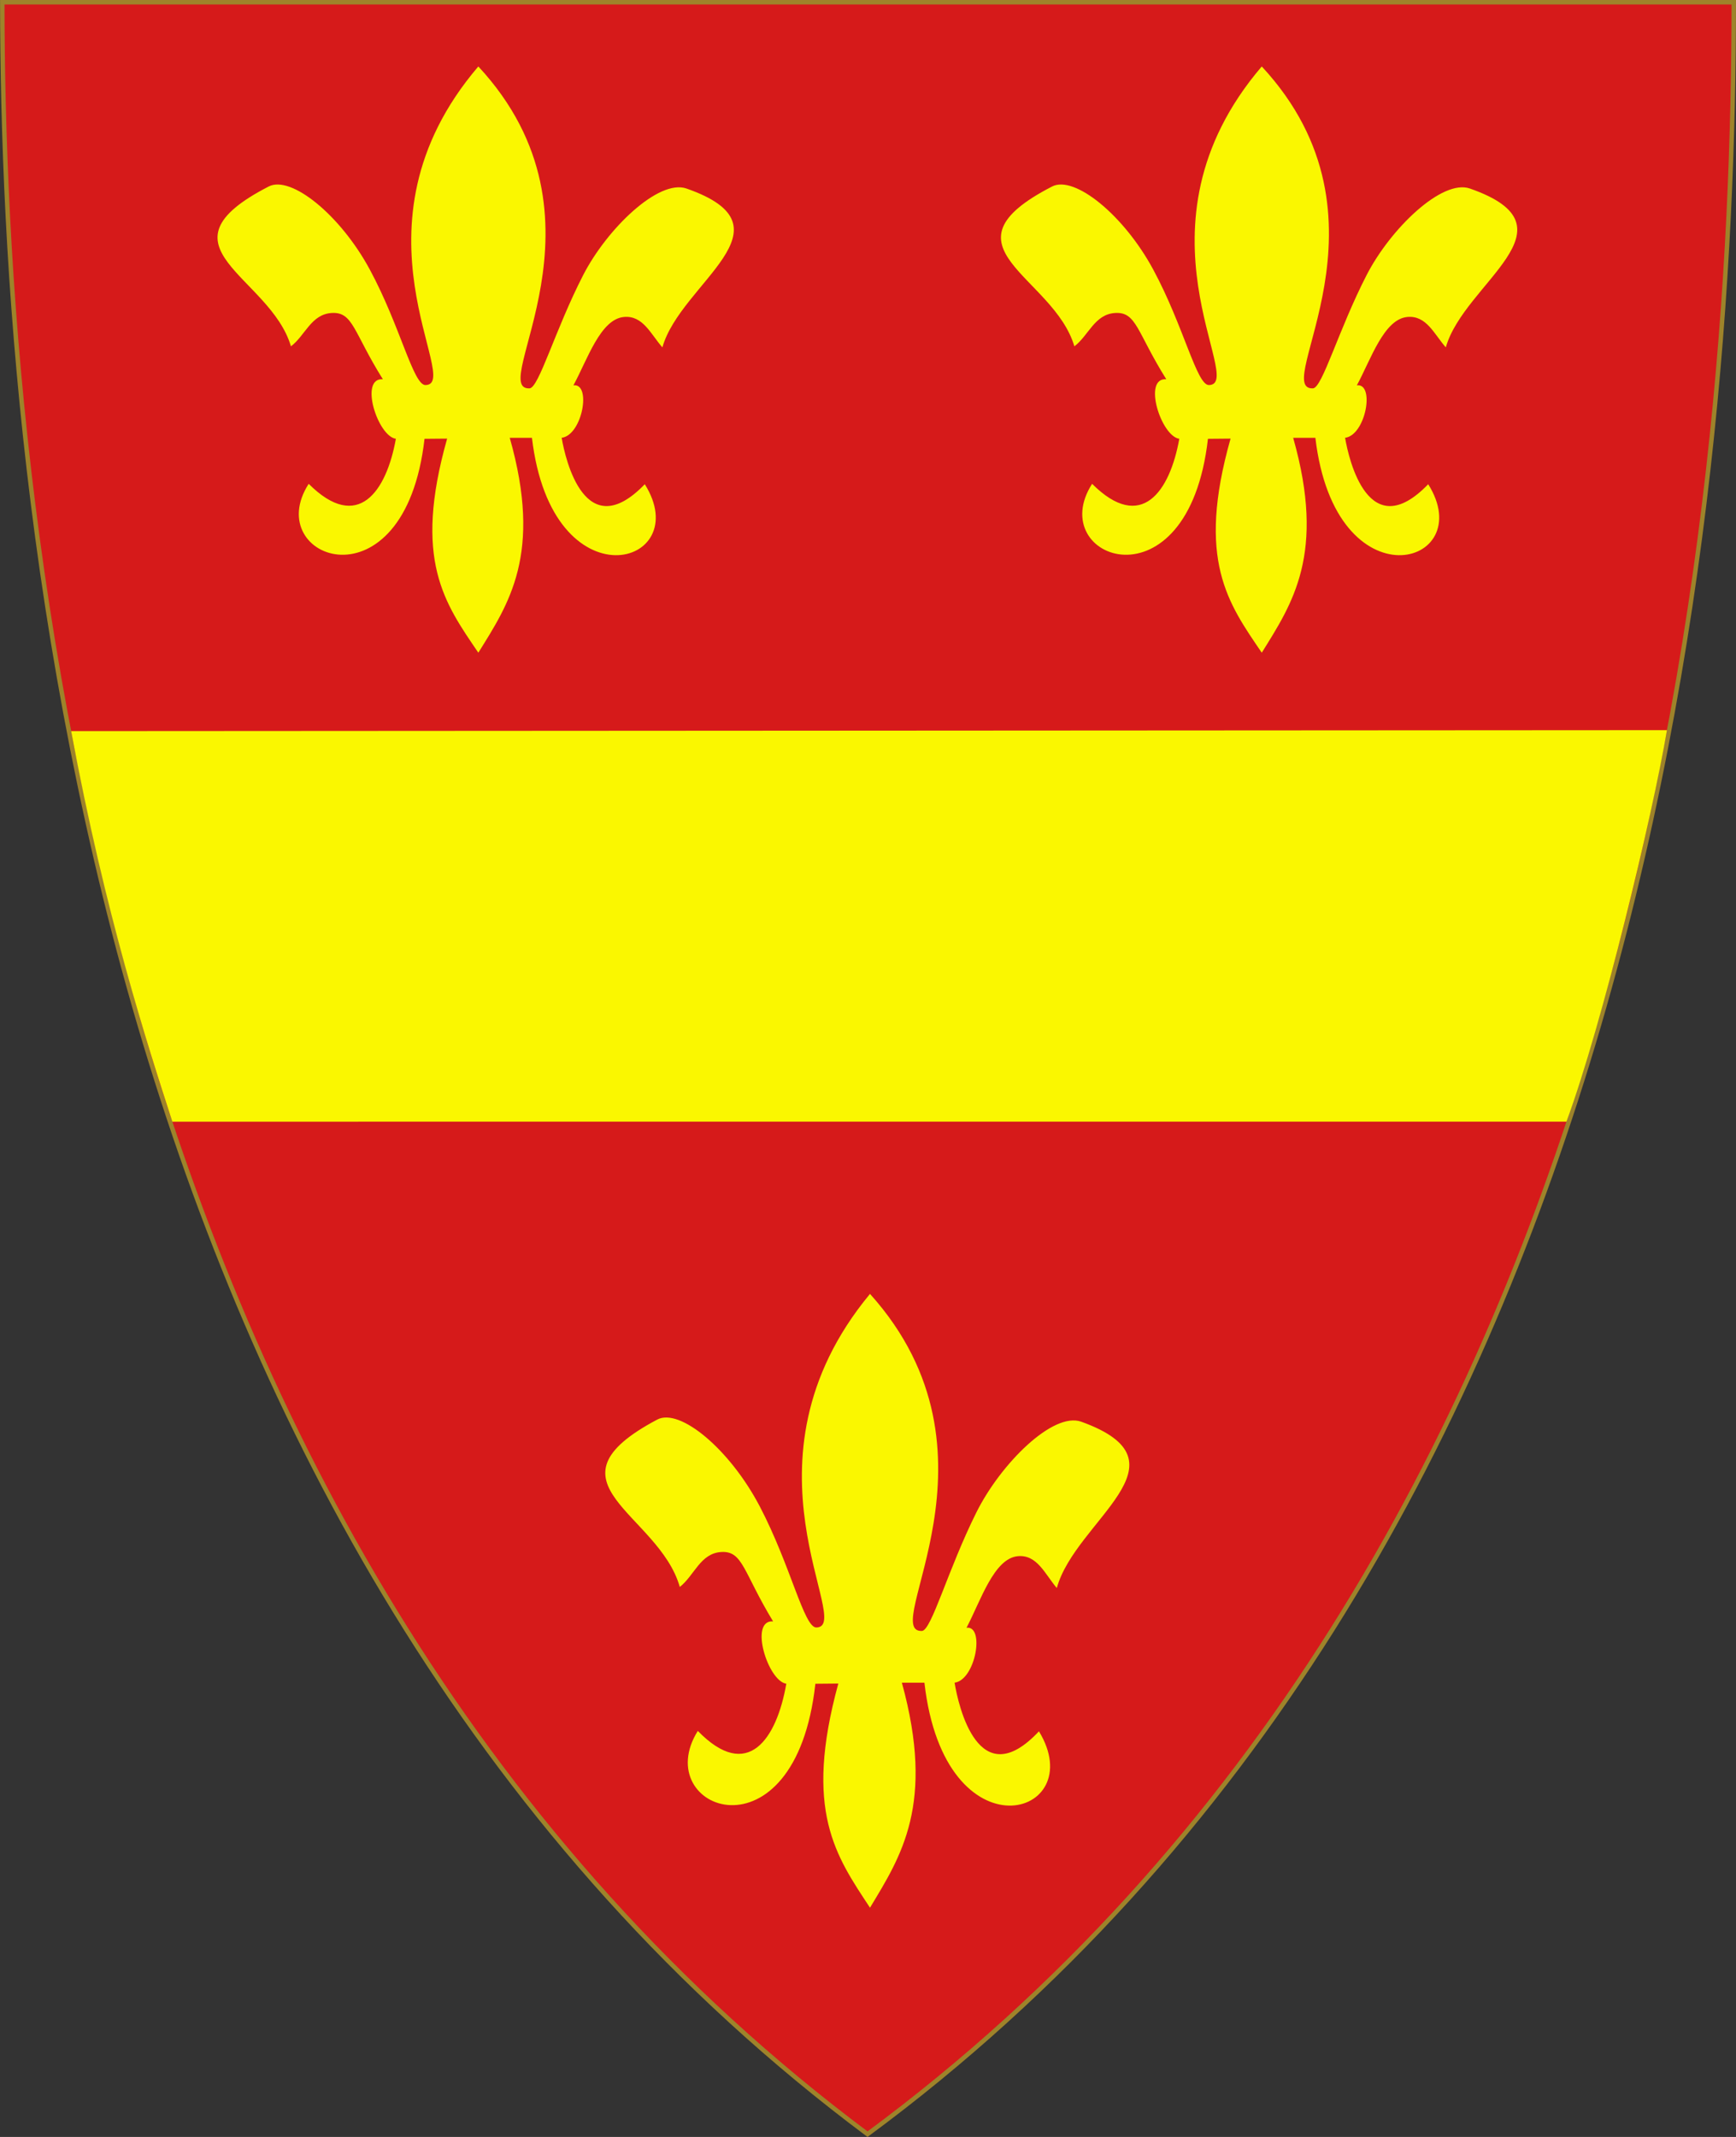 <?xml version="1.0" encoding="UTF-8" standalone="no"?>
<!-- Created with Inkscape (http://www.inkscape.org/) -->

<svg
   xmlns:svg="http://www.w3.org/2000/svg"
   xmlns="http://www.w3.org/2000/svg"
   xmlns:xlink="http://www.w3.org/1999/xlink"
   version="1.1"
   width="390"
   height="480"
   id="svg4228">
  <rect width="100%" height="100%" fill="#333333" stroke="none"/>
  <defs
     id="defs4232" />
  <path
     d="m 0.512,0.505 c 129.663,0 259.325,0 388.988,0 C 389.49,115.233 370.335,349.831 194.895,479.377 21.249,349.773 0.593,115.257 0.512,0.505 z"
     id="path4240-0-1"
     style="fill:#d61a1a;fill-opacity:1;stroke:#9e832a;stroke-width:1;stroke-opacity:1" />
  <path
     d="m 351.906,251.954 -313.185,0.002 C 33.164,234.813 23.62,205.408 15.986,164.221 l 358.503,-0.216 c -3.259,19.27 -14.489,65.954 -22.582,87.949 z"
     id="path5174"
     style="fill:#faf700;fill-opacity:1;stroke:none" />
  <path
     d="M 65.362,77.795 C 60.708,61.951 33.941,55.483 60.359,41.893 c 5.025,-2.585 16.112,6.399 22.723,18.661 6.864,12.732 9.758,25.995 12.513,25.939 8.581,-0.174 -19.039,-35.407 11.865,-71.566 31.861,34.312 1.826,72.703 11.498,72.308 2.104,-0.086 5.739,-13.167 12.06,-25.451 5.359,-10.417 16.95,-21.62 23.205,-19.435 24.971,8.721 -1.322,21.159 -5.415,35.679 -2.626,-2.977 -4.349,-7.213 -8.629,-6.831 -5.302,0.473 -8.222,9.592 -11.357,15.358 4.101,-0.538 2.014,11.2 -2.642,11.78 0.843,4.974 5.311,24.268 18.673,10.434 11.54,18.368 -20.873,27.602 -25.348,-10.427 l -4.989,0 c 7.408,26.077 -0.22,37.274 -7.056,48.269 -7.577,-11.144 -14.727,-20.798 -7.011,-48.089 l -5.079,0.045 C 90.917,137.584 58.472,125.613 69.347,108.679 80.425,119.723 86.824,110.37 88.935,98.558 84.834,98.007 80.644,84.775 86.014,85.19 79.392,74.621 79.342,70.033 74.558,70.299 c -4.656,0.259 -5.962,5.04 -9.197,7.497 z"
     id="path5176"
     style="fill:#faf700;fill-opacity:1;stroke:none" />
  <use
     transform="translate(176,0)"
     id="use3763"
     x="0"
     y="0"
     width="390"
     height="480"
     xlink:href="#path5176" />
  <use
     transform="matrix(1.015,0,0,1.047,86.377,275.007)"
     id="use3765"
     x="0"
     y="0"
     width="390"
     height="480"
     xlink:href="#path5176" />
</svg>
